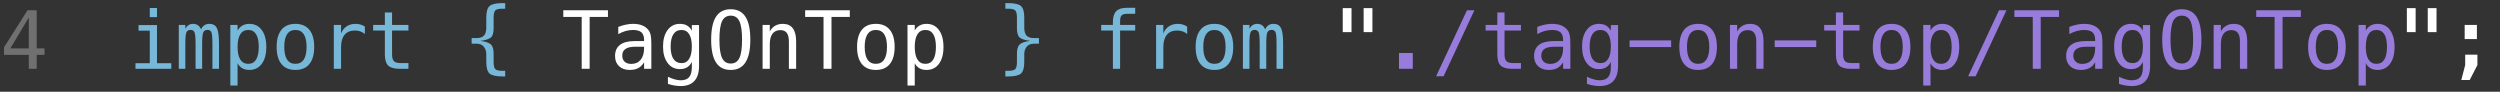 <svg width="218" height="8" viewBox="0 0 218 8" fill="none" xmlns="http://www.w3.org/2000/svg">
<rect x="0" y="0" width="218" height="8" fill="#333333" stroke="none"/>
<path d="M2.512 1.526L0.902 4.223H2.512V1.526ZM2.399 0.897H3.199V4.223H3.879V4.783H3.199V6H2.512V4.783H0.349V4.13L2.399 0.897Z" fill="white" fill-opacity="0.3"/>
<path d="M12.08 2.186H13.69V5.511H14.938V6H11.813V5.511H13.061V2.674H12.08V2.186ZM13.061 0.699H13.69V1.492H13.061V0.699ZM17.528 2.562C17.606 2.397 17.704 2.277 17.822 2.199C17.943 2.119 18.088 2.08 18.256 2.08C18.564 2.08 18.78 2.199 18.906 2.438C19.033 2.675 19.097 3.123 19.097 3.782V6H18.523V3.809C18.523 3.269 18.492 2.934 18.431 2.804C18.371 2.672 18.262 2.606 18.102 2.606C17.92 2.606 17.795 2.677 17.727 2.818C17.66 2.957 17.627 3.287 17.627 3.809V6H17.053V3.809C17.053 3.262 17.02 2.925 16.954 2.797C16.89 2.67 16.774 2.606 16.605 2.606C16.439 2.606 16.323 2.677 16.257 2.818C16.193 2.957 16.161 3.287 16.161 3.809V6H15.59V2.172H16.161V2.5C16.236 2.363 16.33 2.26 16.441 2.189C16.555 2.116 16.684 2.08 16.828 2.08C17.001 2.08 17.144 2.119 17.258 2.199C17.375 2.279 17.465 2.4 17.528 2.562ZM20.717 5.518V7.456H20.085V2.172H20.717V2.661C20.822 2.472 20.961 2.328 21.134 2.23C21.31 2.13 21.511 2.08 21.739 2.08C22.202 2.08 22.564 2.258 22.826 2.616C23.09 2.974 23.223 3.47 23.223 4.103C23.223 4.725 23.09 5.214 22.826 5.569C22.562 5.923 22.2 6.099 21.739 6.099C21.507 6.099 21.303 6.05 21.127 5.952C20.954 5.852 20.817 5.707 20.717 5.518ZM22.563 4.089C22.563 3.602 22.485 3.234 22.331 2.985C22.178 2.737 21.95 2.613 21.647 2.613C21.342 2.613 21.11 2.738 20.953 2.989C20.796 3.237 20.717 3.604 20.717 4.089C20.717 4.572 20.796 4.939 20.953 5.19C21.11 5.441 21.342 5.566 21.647 5.566C21.95 5.566 22.178 5.442 22.331 5.193C22.485 4.945 22.563 4.577 22.563 4.089ZM25.759 2.613C25.44 2.613 25.198 2.737 25.034 2.985C24.87 3.234 24.788 3.602 24.788 4.089C24.788 4.575 24.87 4.943 25.034 5.193C25.198 5.442 25.44 5.566 25.759 5.566C26.08 5.566 26.323 5.442 26.487 5.193C26.651 4.943 26.733 4.575 26.733 4.089C26.733 3.602 26.651 3.234 26.487 2.985C26.323 2.737 26.08 2.613 25.759 2.613ZM25.759 2.08C26.29 2.08 26.695 2.252 26.976 2.596C27.258 2.94 27.399 3.438 27.399 4.089C27.399 4.743 27.259 5.242 26.979 5.586C26.699 5.928 26.292 6.099 25.759 6.099C25.228 6.099 24.822 5.928 24.542 5.586C24.262 5.242 24.122 4.743 24.122 4.089C24.122 3.438 24.262 2.94 24.542 2.596C24.822 2.252 25.228 2.08 25.759 2.08ZM31.819 2.961C31.684 2.857 31.548 2.78 31.409 2.732C31.27 2.685 31.117 2.661 30.951 2.661C30.559 2.661 30.259 2.784 30.052 3.03C29.844 3.276 29.741 3.631 29.741 4.096V6H29.108V2.172H29.741V2.92C29.846 2.649 30.006 2.442 30.223 2.298C30.441 2.153 30.7 2.08 30.998 2.08C31.154 2.08 31.298 2.099 31.433 2.138C31.567 2.176 31.696 2.237 31.819 2.319V2.961ZM34.188 1.085V2.172H35.616V2.661H34.188V4.739C34.188 5.021 34.241 5.218 34.348 5.33C34.455 5.442 34.642 5.498 34.909 5.498H35.616V6H34.847C34.376 6 34.043 5.905 33.849 5.716C33.655 5.527 33.559 5.201 33.559 4.739V2.661H32.537V2.172H33.559V1.085H34.188ZM44.052 6.174V6.667H43.833C43.266 6.667 42.885 6.582 42.691 6.414C42.5 6.245 42.404 5.909 42.404 5.405V4.722C42.404 4.473 42.334 4.259 42.192 4.079C42.053 3.899 41.837 3.809 41.543 3.809H41.126V3.32H41.543C41.864 3.32 42.088 3.244 42.213 3.091C42.34 2.939 42.404 2.714 42.404 2.418V1.529C42.404 1.026 42.5 0.691 42.691 0.524C42.885 0.356 43.266 0.271 43.833 0.271H44.052V0.76H43.812C43.493 0.76 43.285 0.81 43.187 0.911C43.091 1.009 43.044 1.219 43.044 1.543V2.459C43.044 2.86 42.965 3.13 42.808 3.269C42.65 3.406 42.344 3.505 41.888 3.566C42.33 3.619 42.633 3.72 42.797 3.871C42.961 4.019 43.044 4.288 43.044 4.677V5.392C43.044 5.717 43.091 5.929 43.187 6.027C43.285 6.125 43.493 6.174 43.812 6.174H44.052ZM87.908 6.174C88.227 6.174 88.434 6.125 88.53 6.027C88.628 5.929 88.677 5.717 88.677 5.392V4.677C88.677 4.288 88.759 4.019 88.923 3.871C89.087 3.72 89.39 3.619 89.832 3.566C89.376 3.505 89.07 3.406 88.913 3.269C88.755 3.13 88.677 2.86 88.677 2.459V1.543C88.677 1.219 88.628 1.009 88.53 0.911C88.434 0.81 88.227 0.76 87.908 0.76H87.668V0.271H87.887C88.455 0.271 88.834 0.356 89.025 0.524C89.219 0.691 89.316 1.026 89.316 1.529V2.418C89.316 2.714 89.379 2.939 89.504 3.091C89.632 3.244 89.856 3.32 90.177 3.32H90.594V3.809H90.177C89.883 3.809 89.666 3.899 89.524 4.079C89.385 4.259 89.316 4.473 89.316 4.722V5.405C89.316 5.909 89.219 6.245 89.025 6.414C88.834 6.582 88.455 6.667 87.887 6.667H87.668V6.174H87.908ZM98.989 0.682V1.205H98.274C98.049 1.205 97.892 1.251 97.803 1.345C97.716 1.436 97.673 1.599 97.673 1.833V2.172H98.989V2.661H97.673V6H97.044V2.661H96.022V2.172H97.044V1.905C97.044 1.486 97.14 1.177 97.331 0.979C97.525 0.781 97.826 0.682 98.233 0.682H98.989ZM103.521 2.961C103.387 2.857 103.25 2.78 103.111 2.732C102.972 2.685 102.819 2.661 102.653 2.661C102.261 2.661 101.961 2.784 101.754 3.03C101.547 3.276 101.443 3.631 101.443 4.096V6H100.811V2.172H101.443V2.92C101.548 2.649 101.708 2.442 101.925 2.298C102.144 2.153 102.402 2.08 102.701 2.08C102.856 2.08 103 2.099 103.135 2.138C103.269 2.176 103.398 2.237 103.521 2.319V2.961ZM105.896 2.613C105.577 2.613 105.336 2.737 105.172 2.985C105.008 3.234 104.926 3.602 104.926 4.089C104.926 4.575 105.008 4.943 105.172 5.193C105.336 5.442 105.577 5.566 105.896 5.566C106.218 5.566 106.46 5.442 106.625 5.193C106.789 4.943 106.871 4.575 106.871 4.089C106.871 3.602 106.789 3.234 106.625 2.985C106.46 2.737 106.218 2.613 105.896 2.613ZM105.896 2.08C106.427 2.08 106.833 2.252 107.113 2.596C107.396 2.94 107.537 3.438 107.537 4.089C107.537 4.743 107.397 5.242 107.117 5.586C106.836 5.928 106.43 6.099 105.896 6.099C105.366 6.099 104.96 5.928 104.68 5.586C104.399 5.242 104.259 4.743 104.259 4.089C104.259 3.438 104.399 2.94 104.68 2.596C104.96 2.252 105.366 2.08 105.896 2.08ZM110.319 2.562C110.397 2.397 110.495 2.277 110.613 2.199C110.734 2.119 110.879 2.08 111.047 2.08C111.355 2.08 111.571 2.199 111.697 2.438C111.824 2.675 111.888 3.123 111.888 3.782V6H111.314V3.809C111.314 3.269 111.283 2.934 111.222 2.804C111.162 2.672 111.053 2.606 110.894 2.606C110.711 2.606 110.586 2.677 110.518 2.818C110.451 2.957 110.418 3.287 110.418 3.809V6H109.844V3.809C109.844 3.262 109.811 2.925 109.745 2.797C109.681 2.67 109.565 2.606 109.396 2.606C109.23 2.606 109.114 2.677 109.048 2.818C108.984 2.957 108.952 3.287 108.952 3.809V6H108.381V2.172H108.952V2.5C109.027 2.363 109.121 2.26 109.232 2.189C109.346 2.116 109.475 2.08 109.619 2.08C109.792 2.08 109.935 2.119 110.049 2.199C110.166 2.279 110.256 2.4 110.319 2.562Z" fill="#77B7D7"/>
<path d="M49.121 0.897H53.014V1.478H51.417V6H50.724V1.478H49.121V0.897ZM55.577 4.076H55.369C55.002 4.076 54.725 4.141 54.538 4.271C54.353 4.398 54.261 4.59 54.261 4.845C54.261 5.075 54.331 5.254 54.47 5.381C54.609 5.509 54.801 5.573 55.047 5.573C55.394 5.573 55.666 5.453 55.864 5.214C56.062 4.972 56.163 4.64 56.165 4.216V4.076H55.577ZM56.797 3.816V6H56.165V5.433C56.031 5.66 55.861 5.829 55.656 5.938C55.453 6.046 55.206 6.099 54.914 6.099C54.524 6.099 54.213 5.99 53.981 5.771C53.748 5.55 53.632 5.255 53.632 4.886C53.632 4.46 53.775 4.136 54.06 3.915C54.347 3.694 54.767 3.583 55.321 3.583H56.165V3.484C56.163 3.179 56.085 2.958 55.933 2.821C55.78 2.682 55.536 2.613 55.201 2.613C54.987 2.613 54.77 2.644 54.552 2.705C54.333 2.767 54.12 2.857 53.913 2.975V2.346C54.145 2.257 54.367 2.191 54.579 2.148C54.793 2.102 55.001 2.08 55.201 2.08C55.518 2.08 55.788 2.126 56.011 2.22C56.237 2.313 56.419 2.453 56.558 2.64C56.645 2.754 56.706 2.895 56.743 3.064C56.779 3.23 56.797 3.481 56.797 3.816ZM60.328 4.055C60.328 3.583 60.251 3.226 60.096 2.982C59.943 2.736 59.72 2.613 59.426 2.613C59.118 2.613 58.883 2.736 58.722 2.982C58.56 3.226 58.479 3.583 58.479 4.055C58.479 4.527 58.56 4.887 58.722 5.135C58.886 5.381 59.123 5.504 59.433 5.504C59.722 5.504 59.943 5.38 60.096 5.132C60.251 4.883 60.328 4.525 60.328 4.055ZM60.957 5.754C60.957 6.328 60.822 6.763 60.55 7.06C60.279 7.356 59.88 7.504 59.354 7.504C59.181 7.504 59 7.488 58.81 7.456C58.621 7.424 58.432 7.377 58.243 7.316V6.694C58.467 6.799 58.669 6.876 58.852 6.926C59.034 6.976 59.201 7.001 59.354 7.001C59.694 7.001 59.941 6.909 60.096 6.725C60.251 6.54 60.328 6.247 60.328 5.846V5.819V5.392C60.228 5.606 60.091 5.765 59.918 5.87C59.745 5.975 59.534 6.027 59.286 6.027C58.839 6.027 58.482 5.848 58.216 5.491C57.949 5.133 57.816 4.654 57.816 4.055C57.816 3.454 57.949 2.974 58.216 2.616C58.482 2.258 58.839 2.08 59.286 2.08C59.532 2.08 59.74 2.129 59.911 2.227C60.082 2.325 60.221 2.476 60.328 2.681V2.186H60.957V5.754ZM64.707 3.454C64.707 2.704 64.629 2.168 64.474 1.847C64.322 1.526 64.07 1.365 63.719 1.365C63.37 1.365 63.118 1.526 62.963 1.847C62.811 2.168 62.734 2.704 62.734 3.454C62.734 4.201 62.811 4.735 62.963 5.057C63.118 5.378 63.37 5.539 63.719 5.539C64.07 5.539 64.322 5.379 64.474 5.06C64.629 4.739 64.707 4.203 64.707 3.454ZM65.428 3.454C65.428 4.342 65.287 5.005 65.004 5.443C64.724 5.88 64.295 6.099 63.719 6.099C63.142 6.099 62.714 5.882 62.434 5.446C62.153 5.011 62.013 4.347 62.013 3.454C62.013 2.563 62.153 1.898 62.434 1.461C62.716 1.023 63.145 0.805 63.719 0.805C64.295 0.805 64.724 1.023 65.004 1.461C65.287 1.898 65.428 2.563 65.428 3.454ZM69.423 3.628V6H68.791V3.628C68.791 3.284 68.731 3.031 68.61 2.869C68.489 2.707 68.3 2.626 68.043 2.626C67.749 2.626 67.522 2.731 67.362 2.941C67.205 3.148 67.126 3.447 67.126 3.836V6H66.498V2.172H67.126V2.746C67.238 2.527 67.39 2.362 67.581 2.25C67.772 2.137 67.999 2.08 68.261 2.08C68.651 2.08 68.941 2.208 69.133 2.466C69.326 2.721 69.423 3.108 69.423 3.628ZM70.21 0.897H74.103V1.478H72.506V6H71.812V1.478H70.21V0.897ZM76.372 2.613C76.053 2.613 75.811 2.737 75.647 2.985C75.483 3.234 75.401 3.602 75.401 4.089C75.401 4.575 75.483 4.943 75.647 5.193C75.811 5.442 76.053 5.566 76.372 5.566C76.693 5.566 76.936 5.442 77.1 5.193C77.264 4.943 77.346 4.575 77.346 4.089C77.346 3.602 77.264 3.234 77.1 2.985C76.936 2.737 76.693 2.613 76.372 2.613ZM76.372 2.08C76.903 2.08 77.309 2.252 77.589 2.596C77.871 2.94 78.013 3.438 78.013 4.089C78.013 4.743 77.873 5.242 77.592 5.586C77.312 5.928 76.905 6.099 76.372 6.099C75.841 6.099 75.436 5.928 75.155 5.586C74.875 5.242 74.735 4.743 74.735 4.089C74.735 3.438 74.875 2.94 75.155 2.596C75.436 2.252 75.841 2.08 76.372 2.08ZM79.766 5.518V7.456H79.134V2.172H79.766V2.661C79.871 2.472 80.01 2.328 80.183 2.23C80.359 2.13 80.56 2.08 80.788 2.08C81.251 2.08 81.613 2.258 81.875 2.616C82.139 2.974 82.272 3.47 82.272 4.103C82.272 4.725 82.139 5.214 81.875 5.569C81.611 5.923 81.248 6.099 80.788 6.099C80.556 6.099 80.352 6.05 80.176 5.952C80.003 5.852 79.866 5.707 79.766 5.518ZM81.612 4.089C81.612 3.602 81.534 3.234 81.379 2.985C81.227 2.737 80.999 2.613 80.696 2.613C80.391 2.613 80.159 2.738 80.002 2.989C79.845 3.237 79.766 3.604 79.766 4.089C79.766 4.572 79.845 4.939 80.002 5.19C80.159 5.441 80.391 5.566 80.696 5.566C80.999 5.566 81.227 5.442 81.379 5.193C81.534 4.945 81.612 4.577 81.612 4.089ZM119.674 0.712V2.804H118.909V0.712H119.674ZM117.853 0.712V2.804H117.087V0.712H117.853ZM212.465 0.712V2.804H211.7V0.712H212.465ZM210.644 0.712V2.804H209.878V0.712H210.644ZM214.964 4.766H216.03V5.672L215.357 6.978H214.625L214.964 5.672V4.766ZM214.919 2.175H215.986V3.409H214.919V2.175Z" fill="white"/>
<path d="M121.992 4.619H123.195V6H121.992V4.619ZM127.918 0.897H128.568L125.881 6.649H125.229L127.918 0.897ZM131.196 1.085V2.172H132.625V2.661H131.196V4.739C131.196 5.021 131.25 5.218 131.357 5.33C131.464 5.442 131.651 5.498 131.917 5.498H132.625V6H131.856C131.384 6 131.052 5.905 130.858 5.716C130.664 5.527 130.567 5.201 130.567 4.739V2.661H129.545V2.172H130.567V1.085H131.196ZM135.715 4.076H135.506C135.139 4.076 134.863 4.141 134.676 4.271C134.491 4.398 134.399 4.59 134.399 4.845C134.399 5.075 134.468 5.254 134.607 5.381C134.746 5.509 134.939 5.573 135.185 5.573C135.531 5.573 135.804 5.453 136.002 5.214C136.2 4.972 136.3 4.64 136.303 4.216V4.076H135.715ZM136.935 3.816V6H136.303V5.433C136.168 5.66 135.999 5.829 135.793 5.938C135.591 6.046 135.343 6.099 135.052 6.099C134.662 6.099 134.351 5.99 134.119 5.771C133.886 5.55 133.77 5.255 133.77 4.886C133.77 4.46 133.912 4.136 134.197 3.915C134.484 3.694 134.905 3.583 135.458 3.583H136.303V3.484C136.3 3.179 136.223 2.958 136.07 2.821C135.918 2.682 135.674 2.613 135.339 2.613C135.125 2.613 134.908 2.644 134.689 2.705C134.471 2.767 134.258 2.857 134.05 2.975V2.346C134.283 2.257 134.505 2.191 134.717 2.148C134.931 2.102 135.138 2.08 135.339 2.08C135.656 2.08 135.926 2.126 136.149 2.22C136.375 2.313 136.557 2.453 136.696 2.64C136.782 2.754 136.844 2.895 136.88 3.064C136.917 3.23 136.935 3.481 136.935 3.816ZM140.466 4.055C140.466 3.583 140.388 3.226 140.233 2.982C140.081 2.736 139.857 2.613 139.563 2.613C139.256 2.613 139.021 2.736 138.859 2.982C138.698 3.226 138.617 3.583 138.617 4.055C138.617 4.527 138.698 4.887 138.859 5.135C139.023 5.381 139.26 5.504 139.57 5.504C139.86 5.504 140.081 5.38 140.233 5.132C140.388 4.883 140.466 4.525 140.466 4.055ZM141.095 5.754C141.095 6.328 140.959 6.763 140.688 7.06C140.417 7.356 140.018 7.504 139.492 7.504C139.319 7.504 139.137 7.488 138.948 7.456C138.759 7.424 138.57 7.377 138.381 7.316V6.694C138.604 6.799 138.807 6.876 138.989 6.926C139.172 6.976 139.339 7.001 139.492 7.001C139.831 7.001 140.078 6.909 140.233 6.725C140.388 6.54 140.466 6.247 140.466 5.846V5.819V5.392C140.366 5.606 140.229 5.765 140.056 5.87C139.882 5.975 139.672 6.027 139.423 6.027C138.977 6.027 138.62 5.848 138.354 5.491C138.087 5.133 137.954 4.654 137.954 4.055C137.954 3.454 138.087 2.974 138.354 2.616C138.62 2.258 138.977 2.08 139.423 2.08C139.669 2.08 139.878 2.129 140.049 2.227C140.22 2.325 140.359 2.476 140.466 2.681V2.186H141.095V5.754ZM142.1 3.525H145.723V4.103H142.1V3.525ZM148.074 2.613C147.755 2.613 147.514 2.737 147.35 2.985C147.186 3.234 147.104 3.602 147.104 4.089C147.104 4.575 147.186 4.943 147.35 5.193C147.514 5.442 147.755 5.566 148.074 5.566C148.396 5.566 148.638 5.442 148.802 5.193C148.966 4.943 149.048 4.575 149.048 4.089C149.048 3.602 148.966 3.234 148.802 2.985C148.638 2.737 148.396 2.613 148.074 2.613ZM148.074 2.08C148.605 2.08 149.011 2.252 149.291 2.596C149.574 2.94 149.715 3.438 149.715 4.089C149.715 4.743 149.575 5.242 149.294 5.586C149.014 5.928 148.607 6.099 148.074 6.099C147.543 6.099 147.138 5.928 146.857 5.586C146.577 5.242 146.437 4.743 146.437 4.089C146.437 3.438 146.577 2.94 146.857 2.596C147.138 2.252 147.543 2.08 148.074 2.08ZM153.779 3.628V6H153.146V3.628C153.146 3.284 153.086 3.031 152.965 2.869C152.845 2.707 152.655 2.626 152.398 2.626C152.104 2.626 151.877 2.731 151.718 2.941C151.561 3.148 151.482 3.447 151.482 3.836V6H150.853V2.172H151.482V2.746C151.594 2.527 151.745 2.362 151.937 2.25C152.128 2.137 152.355 2.08 152.617 2.08C153.006 2.08 153.297 2.208 153.488 2.466C153.682 2.721 153.779 3.108 153.779 3.628ZM154.753 3.525H158.376V4.103H154.753V3.525ZM160.721 1.085V2.172H162.149V2.661H160.721V4.739C160.721 5.021 160.774 5.218 160.881 5.33C160.988 5.442 161.175 5.498 161.442 5.498H162.149V6H161.38C160.909 6 160.576 5.905 160.382 5.716C160.189 5.527 160.092 5.201 160.092 4.739V2.661H159.07V2.172H160.092V1.085H160.721ZM164.945 2.613C164.626 2.613 164.385 2.737 164.221 2.985C164.057 3.234 163.975 3.602 163.975 4.089C163.975 4.575 164.057 4.943 164.221 5.193C164.385 5.442 164.626 5.566 164.945 5.566C165.267 5.566 165.509 5.442 165.673 5.193C165.837 4.943 165.919 4.575 165.919 4.089C165.919 3.602 165.837 3.234 165.673 2.985C165.509 2.737 165.267 2.613 164.945 2.613ZM164.945 2.08C165.476 2.08 165.882 2.252 166.162 2.596C166.445 2.94 166.586 3.438 166.586 4.089C166.586 4.743 166.446 5.242 166.166 5.586C165.885 5.928 165.479 6.099 164.945 6.099C164.414 6.099 164.009 5.928 163.729 5.586C163.448 5.242 163.308 4.743 163.308 4.089C163.308 3.438 163.448 2.94 163.729 2.596C164.009 2.252 164.414 2.08 164.945 2.08ZM168.339 5.518V7.456H167.707V2.172H168.339V2.661C168.444 2.472 168.583 2.328 168.756 2.23C168.932 2.13 169.133 2.08 169.361 2.08C169.824 2.08 170.186 2.258 170.448 2.616C170.713 2.974 170.845 3.47 170.845 4.103C170.845 4.725 170.713 5.214 170.448 5.569C170.184 5.923 169.822 6.099 169.361 6.099C169.129 6.099 168.925 6.05 168.75 5.952C168.576 5.852 168.44 5.707 168.339 5.518ZM170.185 4.089C170.185 3.602 170.108 3.234 169.953 2.985C169.8 2.737 169.572 2.613 169.269 2.613C168.964 2.613 168.732 2.738 168.575 2.989C168.418 3.237 168.339 3.604 168.339 4.089C168.339 4.572 168.418 4.939 168.575 5.19C168.732 5.441 168.964 5.566 169.269 5.566C169.572 5.566 169.8 5.442 169.953 5.193C170.108 4.945 170.185 4.577 170.185 4.089ZM174.314 0.897H174.963L172.277 6.649H171.624L174.314 0.897ZM175.654 0.897H179.547V1.478H177.951V6H177.257V1.478H175.654V0.897ZM182.11 4.076H181.902C181.535 4.076 181.258 4.141 181.071 4.271C180.887 4.398 180.794 4.59 180.794 4.845C180.794 5.075 180.864 5.254 181.003 5.381C181.142 5.509 181.334 5.573 181.581 5.573C181.927 5.573 182.199 5.453 182.397 5.214C182.596 4.972 182.696 4.64 182.698 4.216V4.076H182.11ZM183.331 3.816V6H182.698V5.433C182.564 5.66 182.394 5.829 182.189 5.938C181.986 6.046 181.739 6.099 181.447 6.099C181.058 6.099 180.747 5.99 180.514 5.771C180.282 5.55 180.166 5.255 180.166 4.886C180.166 4.46 180.308 4.136 180.593 3.915C180.88 3.694 181.3 3.583 181.854 3.583H182.698V3.484C182.696 3.179 182.618 2.958 182.466 2.821C182.313 2.682 182.069 2.613 181.734 2.613C181.52 2.613 181.304 2.644 181.085 2.705C180.866 2.767 180.653 2.857 180.446 2.975V2.346C180.678 2.257 180.9 2.191 181.112 2.148C181.326 2.102 181.534 2.08 181.734 2.08C182.051 2.08 182.321 2.126 182.544 2.22C182.77 2.313 182.952 2.453 183.091 2.64C183.178 2.754 183.239 2.895 183.276 3.064C183.312 3.23 183.331 3.481 183.331 3.816ZM186.861 4.055C186.861 3.583 186.784 3.226 186.629 2.982C186.476 2.736 186.253 2.613 185.959 2.613C185.651 2.613 185.417 2.736 185.255 2.982C185.093 3.226 185.012 3.583 185.012 4.055C185.012 4.527 185.093 4.887 185.255 5.135C185.419 5.381 185.656 5.504 185.966 5.504C186.255 5.504 186.476 5.38 186.629 5.132C186.784 4.883 186.861 4.525 186.861 4.055ZM187.49 5.754C187.49 6.328 187.355 6.763 187.083 7.06C186.812 7.356 186.414 7.504 185.887 7.504C185.714 7.504 185.533 7.488 185.344 7.456C185.155 7.424 184.965 7.377 184.776 7.316V6.694C185 6.799 185.202 6.876 185.385 6.926C185.567 6.976 185.735 7.001 185.887 7.001C186.227 7.001 186.474 6.909 186.629 6.725C186.784 6.54 186.861 6.247 186.861 5.846V5.819V5.392C186.761 5.606 186.624 5.765 186.451 5.87C186.278 5.975 186.067 6.027 185.819 6.027C185.372 6.027 185.016 5.848 184.749 5.491C184.482 5.133 184.349 4.654 184.349 4.055C184.349 3.454 184.482 2.974 184.749 2.616C185.016 2.258 185.372 2.08 185.819 2.08C186.065 2.08 186.273 2.129 186.444 2.227C186.615 2.325 186.754 2.476 186.861 2.681V2.186H187.49V5.754ZM191.24 3.454C191.24 2.704 191.162 2.168 191.007 1.847C190.855 1.526 190.603 1.365 190.252 1.365C189.903 1.365 189.652 1.526 189.497 1.847C189.344 2.168 189.268 2.704 189.268 3.454C189.268 4.201 189.344 4.735 189.497 5.057C189.652 5.378 189.903 5.539 190.252 5.539C190.603 5.539 190.855 5.379 191.007 5.06C191.162 4.739 191.24 4.203 191.24 3.454ZM191.961 3.454C191.961 4.342 191.82 5.005 191.537 5.443C191.257 5.88 190.828 6.099 190.252 6.099C189.675 6.099 189.247 5.882 188.967 5.446C188.687 5.011 188.546 4.347 188.546 3.454C188.546 2.563 188.687 1.898 188.967 1.461C189.249 1.023 189.678 0.805 190.252 0.805C190.828 0.805 191.257 1.023 191.537 1.461C191.82 1.898 191.961 2.563 191.961 3.454ZM195.957 3.628V6H195.324V3.628C195.324 3.284 195.264 3.031 195.143 2.869C195.022 2.707 194.833 2.626 194.576 2.626C194.282 2.626 194.055 2.731 193.896 2.941C193.738 3.148 193.66 3.447 193.66 3.836V6H193.031V2.172H193.66V2.746C193.771 2.527 193.923 2.362 194.114 2.25C194.306 2.137 194.532 2.08 194.794 2.08C195.184 2.08 195.475 2.208 195.666 2.466C195.86 2.721 195.957 3.108 195.957 3.628ZM196.743 0.897H200.636V1.478H199.04V6H198.346V1.478H196.743V0.897ZM202.905 2.613C202.586 2.613 202.345 2.737 202.181 2.985C202.017 3.234 201.935 3.602 201.935 4.089C201.935 4.575 202.017 4.943 202.181 5.193C202.345 5.442 202.586 5.566 202.905 5.566C203.227 5.566 203.469 5.442 203.633 5.193C203.797 4.943 203.879 4.575 203.879 4.089C203.879 3.602 203.797 3.234 203.633 2.985C203.469 2.737 203.227 2.613 202.905 2.613ZM202.905 2.08C203.436 2.08 203.842 2.252 204.122 2.596C204.405 2.94 204.546 3.438 204.546 4.089C204.546 4.743 204.406 5.242 204.125 5.586C203.845 5.928 203.438 6.099 202.905 6.099C202.374 6.099 201.969 5.928 201.688 5.586C201.408 5.242 201.268 4.743 201.268 4.089C201.268 3.438 201.408 2.94 201.688 2.596C201.969 2.252 202.374 2.08 202.905 2.08ZM206.299 5.518V7.456H205.667V2.172H206.299V2.661C206.404 2.472 206.543 2.328 206.716 2.23C206.892 2.13 207.093 2.08 207.321 2.08C207.784 2.08 208.146 2.258 208.408 2.616C208.673 2.974 208.805 3.47 208.805 4.103C208.805 4.725 208.673 5.214 208.408 5.569C208.144 5.923 207.782 6.099 207.321 6.099C207.089 6.099 206.885 6.05 206.709 5.952C206.536 5.852 206.4 5.707 206.299 5.518ZM208.145 4.089C208.145 3.602 208.068 3.234 207.913 2.985C207.76 2.737 207.532 2.613 207.229 2.613C206.924 2.613 206.692 2.738 206.535 2.989C206.378 3.237 206.299 3.604 206.299 4.089C206.299 4.572 206.378 4.939 206.535 5.19C206.692 5.441 206.924 5.566 207.229 5.566C207.532 5.566 207.76 5.442 207.913 5.193C208.068 4.945 208.145 4.577 208.145 4.089Z" fill="#977CDC"/>
</svg>
